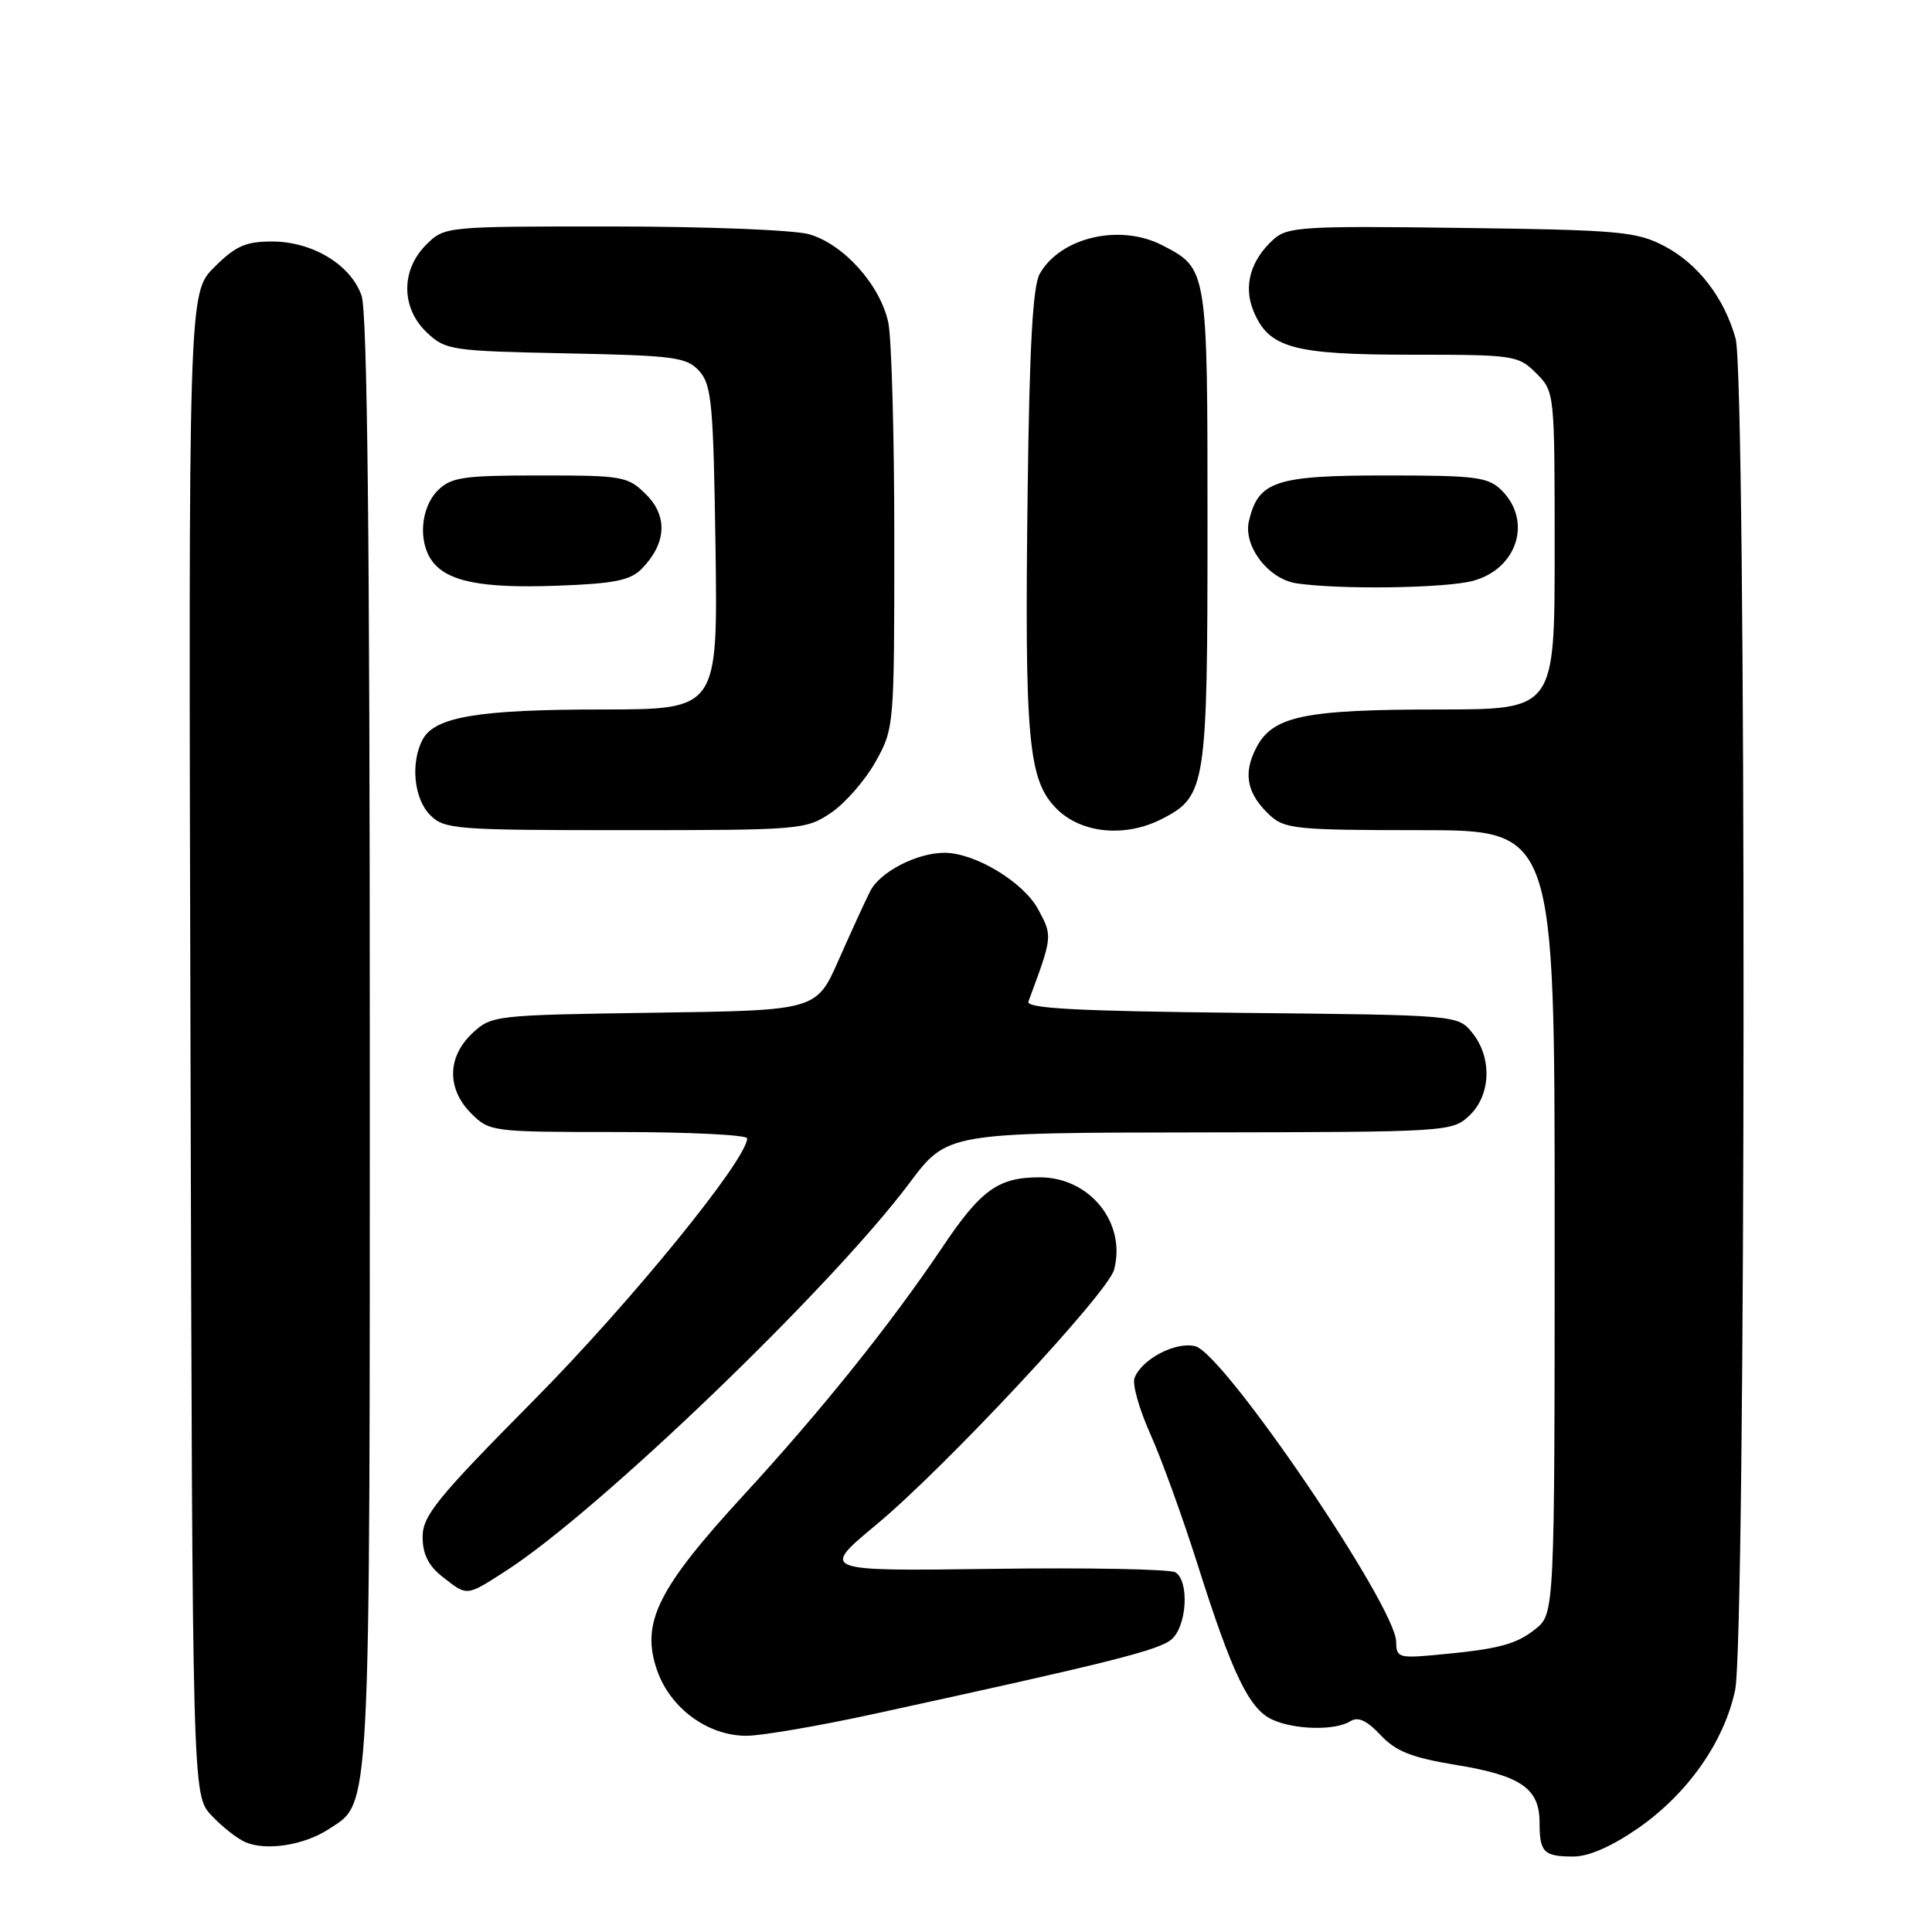 <?xml version="1.0" encoding="UTF-8" standalone="no"?>
<!DOCTYPE svg PUBLIC "-//W3C//DTD SVG 1.1//EN" "http://www.w3.org/Graphics/SVG/1.1/DTD/svg11.dtd" >
<svg xmlns="http://www.w3.org/2000/svg" xmlns:xlink="http://www.w3.org/1999/xlink" version="1.1" viewBox="0 0 256 256">
 <g >
 <path fill="currentColor"
d=" M 217.08 242.23 C 223.63 237.67 228.45 230.81 229.91 223.97 C 231.36 217.24 231.42 50.06 229.98 44.88 C 228.48 39.46 224.98 34.92 220.50 32.59 C 216.84 30.68 214.53 30.47 193.64 30.20 C 172.76 29.92 170.60 30.05 168.77 31.70 C 165.69 34.47 164.72 37.92 166.10 41.23 C 168.12 46.11 171.33 47.00 187.00 47.00 C 200.63 47.00 201.17 47.08 203.55 49.45 C 206.00 51.91 206.00 51.94 206.00 72.95 C 206.00 94.00 206.00 94.00 190.75 94.01 C 172.77 94.01 168.63 94.88 166.45 99.10 C 164.68 102.52 165.22 105.20 168.27 108.03 C 170.20 109.84 171.86 110.00 188.19 110.00 C 206.00 110.00 206.00 110.00 206.00 161.93 C 206.00 213.85 206.00 213.85 203.40 215.90 C 200.78 217.96 198.44 218.55 189.75 219.33 C 185.40 219.72 185.00 219.57 185.00 217.56 C 185.00 212.91 162.19 179.34 158.38 178.38 C 155.79 177.73 151.29 180.08 150.33 182.59 C 150.01 183.41 150.96 186.74 152.42 190.01 C 153.89 193.27 156.69 201.02 158.66 207.22 C 163.27 221.80 165.51 226.46 168.59 227.86 C 171.57 229.22 176.94 229.33 178.93 228.07 C 179.94 227.43 181.10 227.96 182.93 229.90 C 184.97 232.08 187.04 232.89 192.97 233.87 C 201.53 235.27 204.00 236.98 204.00 241.49 C 204.00 245.45 204.55 246.00 208.50 246.00 C 210.53 246.00 213.59 244.65 217.08 242.23 Z  M 43.56 242.37 C 49.18 238.69 49.00 242.13 49.00 138.18 C 49.00 71.64 48.67 41.34 47.91 39.18 C 46.48 35.07 41.40 32.00 36.03 32.00 C 32.55 32.00 31.20 32.60 28.39 35.41 C 24.97 38.83 24.97 38.83 25.24 138.33 C 25.50 237.84 25.50 237.84 28.00 240.53 C 29.38 242.01 31.40 243.61 32.50 244.09 C 35.25 245.29 40.29 244.51 43.56 242.37 Z  M 116.01 227.06 C 147.17 220.27 153.59 218.66 155.25 217.21 C 157.28 215.45 157.61 209.50 155.75 208.34 C 155.06 207.92 144.19 207.71 131.60 207.88 C 108.70 208.19 108.70 208.19 116.10 202.04 C 125.18 194.51 146.80 171.33 147.62 168.25 C 149.27 162.04 144.41 156.00 137.77 156.00 C 132.27 156.00 129.98 157.64 124.84 165.31 C 118.04 175.43 108.84 186.90 98.61 198.03 C 87.11 210.53 84.88 215.04 87.07 221.33 C 88.82 226.36 93.79 230.00 98.91 230.00 C 100.90 230.00 108.60 228.68 116.01 227.06 Z  M 67.05 208.14 C 79.30 200.25 110.12 170.63 120.50 156.77 C 125.50 150.09 125.50 150.09 158.94 150.05 C 191.86 150.00 192.41 149.97 194.69 147.83 C 197.56 145.13 197.74 140.14 195.09 136.86 C 193.18 134.50 193.18 134.50 164.50 134.21 C 142.64 133.98 135.93 133.62 136.27 132.71 C 139.49 124.05 139.49 124.06 137.56 120.49 C 135.62 116.88 129.19 113.00 125.15 113.00 C 121.48 113.00 116.58 115.54 115.30 118.10 C 114.63 119.42 112.76 123.51 111.13 127.19 C 108.18 133.89 108.18 133.89 86.67 134.19 C 65.47 134.50 65.12 134.54 62.58 136.92 C 59.24 140.06 59.19 144.29 62.45 147.55 C 64.87 149.96 65.19 150.00 81.95 150.00 C 91.33 150.00 99.00 150.38 99.00 150.84 C 99.00 153.62 83.52 172.63 70.81 185.46 C 57.90 198.50 56.00 200.83 56.00 203.64 C 56.00 205.92 56.76 207.46 58.63 208.93 C 61.95 211.54 61.75 211.55 67.05 208.14 Z  M 110.10 107.71 C 111.97 106.45 114.62 103.42 116.00 100.96 C 118.48 96.53 118.50 96.31 118.50 71.50 C 118.50 57.75 118.14 44.80 117.70 42.73 C 116.64 37.75 111.74 32.30 107.17 31.03 C 105.15 30.47 93.47 30.01 81.20 30.01 C 58.91 30.00 58.91 30.00 56.45 32.45 C 53.09 35.82 53.14 40.84 56.58 44.08 C 59.05 46.40 59.82 46.51 74.98 46.82 C 89.41 47.11 90.98 47.32 92.66 49.17 C 94.30 50.99 94.53 53.47 94.81 72.60 C 95.11 94.00 95.11 94.00 79.81 94.01 C 63.40 94.01 57.62 94.98 56.01 97.98 C 54.37 101.05 54.84 105.84 57.00 108.00 C 58.89 109.89 60.33 110.00 82.85 110.00 C 106.05 110.00 106.80 109.94 110.10 107.71 Z  M 154.03 108.48 C 159.79 105.50 160.00 104.17 160.00 69.77 C 160.00 35.48 160.02 35.61 153.99 32.49 C 148.40 29.61 140.54 31.43 137.78 36.26 C 136.85 37.88 136.41 45.83 136.17 65.00 C 135.75 98.17 136.23 103.38 140.02 107.18 C 143.31 110.46 149.15 111.01 154.03 108.48 Z  M 85.02 75.38 C 88.29 72.05 88.52 68.43 85.64 65.55 C 83.20 63.11 82.59 63.00 71.55 63.00 C 61.33 63.00 59.77 63.23 58.00 65.00 C 55.74 67.26 55.38 71.77 57.25 74.33 C 59.26 77.07 63.85 77.98 73.84 77.61 C 81.37 77.34 83.53 76.90 85.02 75.38 Z  M 195.24 76.95 C 201.05 75.34 203.04 69.04 199.00 65.00 C 197.20 63.20 195.67 63.00 183.61 63.00 C 168.99 63.00 166.73 63.75 165.49 69.04 C 164.71 72.34 168.05 76.72 171.77 77.29 C 177.46 78.15 191.65 77.95 195.24 76.95 Z "/>
</g>
</svg>